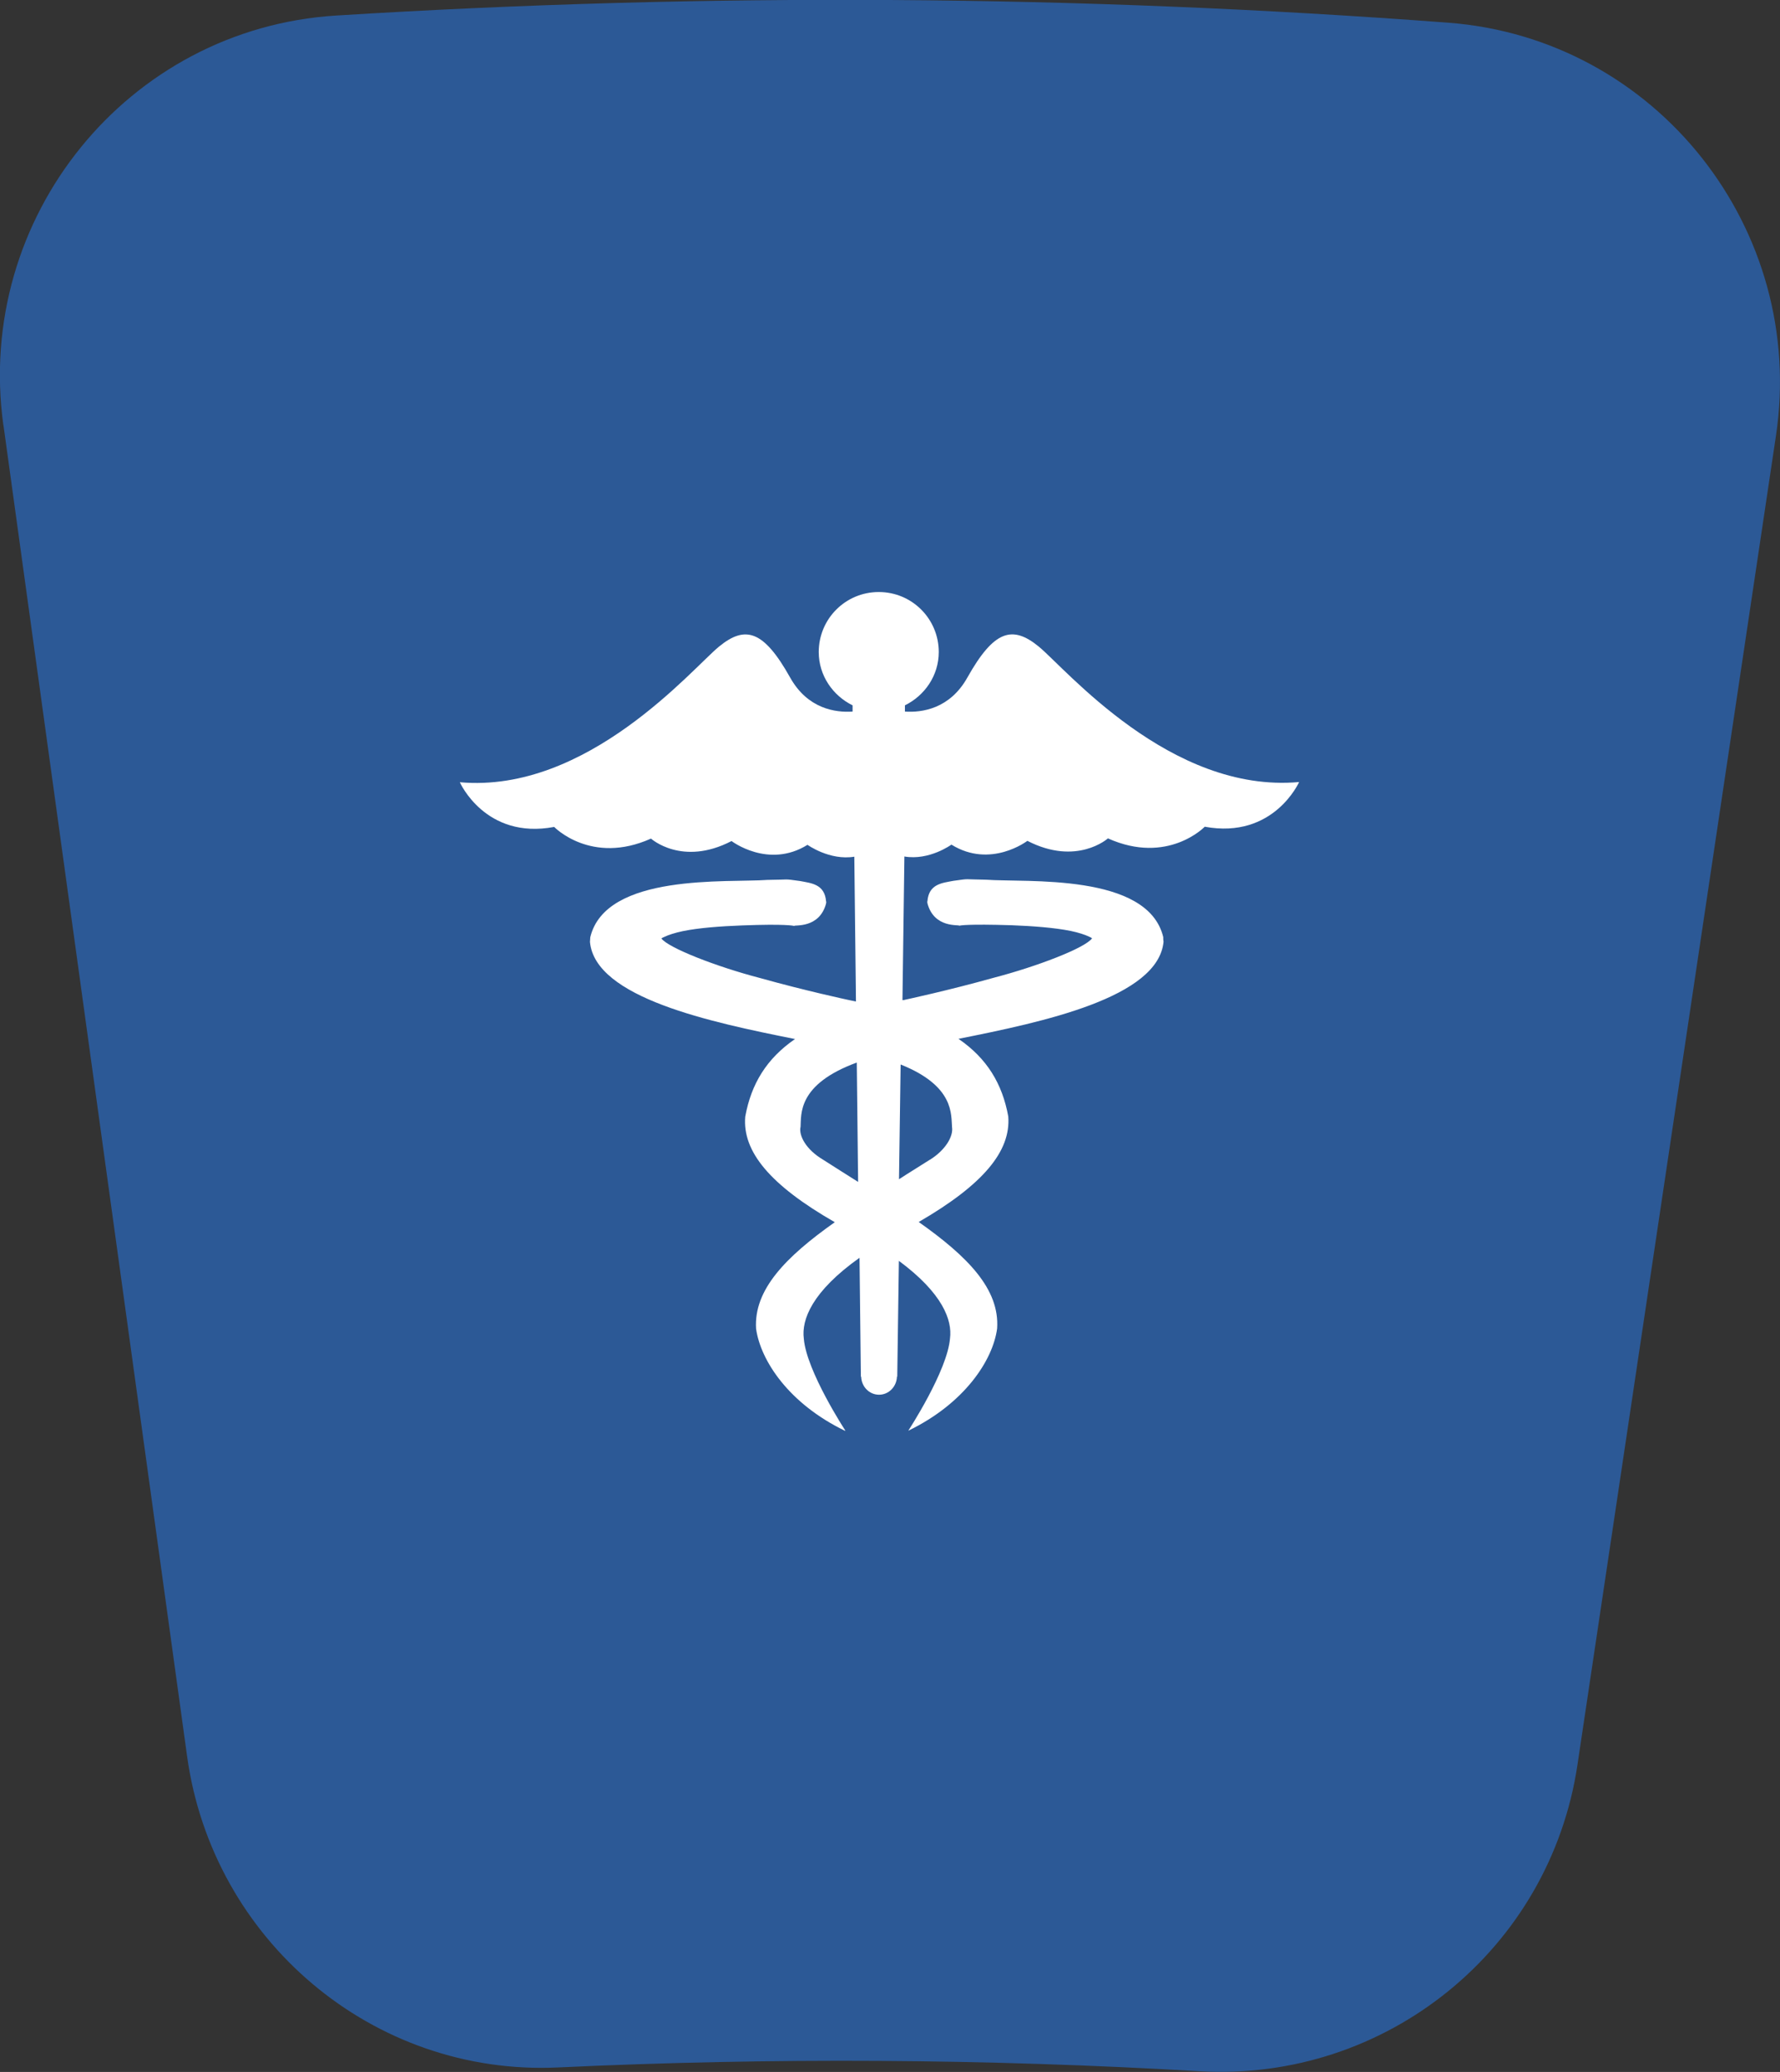 <?xml version="1.0" encoding="UTF-8" standalone="no"?>
<!-- Created with Inkscape (http://www.inkscape.org/) -->

<svg
   width="17.412mm"
   height="20.26mm"
   viewBox="0 0 17.412 20.26"
   version="1.1"
   id="svg4197"
   inkscape:version="1.1.2 (b8e25be833, 2022-02-05)"
   sodipodi:docname="hhs.svg"
   xmlns:inkscape="http://www.inkscape.org/namespaces/inkscape"
   xmlns:sodipodi="http://sodipodi.sourceforge.net/DTD/sodipodi-0.dtd"
   xmlns="http://www.w3.org/2000/svg"
   xmlns:svg="http://www.w3.org/2000/svg">
  <rect x="0" y="0" width="17.412" height="20.26" fill="#333333" stroke="none"/>
  <sodipodi:namedview
     id="namedview4199"
     pagecolor="#ffffff"
     bordercolor="#666666"
     borderopacity="1.0"
     inkscape:pageshadow="2"
     inkscape:pageopacity="0.0"
     inkscape:pagecheckerboard="0"
     inkscape:document-units="mm"
     showgrid="false"
     fit-margin-top="0"
     fit-margin-left="0"
     fit-margin-right="0"
     fit-margin-bottom="0"
     inkscape:zoom="5.5731762"
     inkscape:cx="-26.555773"
     inkscape:cy="33.643293"
     inkscape:window-width="2520"
     inkscape:window-height="1481"
     inkscape:window-x="2869"
     inkscape:window-y="-11"
     inkscape:window-maximized="1"
     inkscape:current-layer="layer1" />
  <defs
     id="defs4194" />
  <g
     inkscape:label="Layer 1"
     inkscape:groupmode="layer"
     id="layer1"
     transform="translate(-50.948,-92.807)">
    <path
       class="st0"
       d="m 50.982,96.966 1.796,13.013 c 0.248,1.798 1.818,3.13 3.631,3.044 2.094,-0.098 4.186,-0.085 6.27,0.037 1.826,0.107 3.431,-1.191 3.7,-2.998 l 1.941,-12.991 c 0.304,-2.02 -1.168,-3.888 -3.205,-4.042 -3.61,-0.272 -7.245,-0.296 -10.879,-0.07 -2.041,0.127 -3.536,1.978 -3.255,4.006 z"
       id="path2171"
       style="fill:#2c5996;stroke-width:0.265" />
    <path
       class="st57"
       d="m 61.11,99.13 c -0.259,-0.212 -0.439,-0.161 -0.699,0.302 -0.172,0.307 -0.445,0.344 -0.611,0.333 v -0.061 c 0.193,-0.095 0.331,-0.291 0.331,-0.521 0,-0.325 -0.262,-0.587 -0.587,-0.587 -0.325,0 -0.587,0.262 -0.587,0.587 0,0.23 0.138,0.426 0.331,0.521 v 0.061 c -0.167,0.011 -0.439,-0.026 -0.611,-0.333 -0.259,-0.463 -0.439,-0.513 -0.696,-0.302 -0.259,0.212 -1.286,1.437 -2.535,1.326 0,0 0.249,0.564 0.923,0.437 0,0 0.362,0.376 0.947,0.114 0,0 0.304,0.275 0.788,0.024 0,0 0.36,0.275 0.743,0.037 0,0 0.217,0.156 0.458,0.116 l 0.016,1.416 c -0.026,-0.005 -0.05,-0.011 -0.077,-0.016 0,0 -0.421,-0.09 -0.863,-0.214 -0.426,-0.111 -0.894,-0.294 -0.963,-0.386 0.005,-0.005 0.016,-0.011 0.029,-0.016 0.037,-0.018 0.103,-0.04 0.18,-0.056 0.156,-0.032 0.368,-0.048 0.582,-0.056 0.423,-0.016 0.5,0.003 0.508,0.005 0,-0.013 0.246,0.029 0.312,-0.22 -0.003,-0.003 0.005,-0.013 0,-0.018 -0.013,-0.172 -0.146,-0.18 -0.254,-0.201 -0.175,-0.024 -0.085,-0.013 -0.32,-0.011 -0.389,0.029 -1.582,-0.069 -1.733,0.561 0,0.018 -0.003,0.029 -0.003,0.045 0.05,0.548 1.185,0.786 2.006,0.95 -0.278,0.191 -0.429,0.439 -0.487,0.759 -0.029,0.341 0.243,0.669 0.876,1.032 -0.479,0.339 -0.794,0.659 -0.77,1.042 0.045,0.315 0.323,0.733 0.868,0.997 0.003,0 0.003,0 0.003,0 v 0 c 0,0 0,0 0.003,0 0,0 -0.381,-0.582 -0.407,-0.9 -0.024,-0.185 0.079,-0.46 0.545,-0.791 l 0.013,1.162 h 0.003 c 0.003,0.098 0.079,0.177 0.175,0.177 0.095,0 0.172,-0.079 0.175,-0.177 h 0.003 l 0.016,-1.132 c 0.426,0.315 0.524,0.579 0.5,0.759 -0.026,0.318 -0.407,0.9 -0.407,0.9 v 0 c 0,0 0,0 0.003,0 0.545,-0.265 0.823,-0.685 0.865,-0.997 0.026,-0.386 -0.288,-0.704 -0.767,-1.042 0.63,-0.365 0.902,-0.691 0.876,-1.032 -0.058,-0.32 -0.209,-0.569 -0.487,-0.759 0.823,-0.164 1.955,-0.402 2.006,-0.95 -0.003,-0.016 -0.003,-0.026 -0.003,-0.045 -0.151,-0.63 -1.344,-0.532 -1.733,-0.561 -0.235,-0.003 -0.146,-0.013 -0.32,0.011 -0.108,0.021 -0.241,0.029 -0.254,0.201 -0.005,0.005 0.003,0.016 0,0.018 0.066,0.249 0.312,0.206 0.312,0.22 0.008,-0.003 0.082,-0.018 0.508,-0.005 0.212,0.008 0.423,0.024 0.582,0.056 0.077,0.016 0.14,0.037 0.18,0.056 0.013,0.005 0.021,0.011 0.029,0.016 -0.069,0.095 -0.537,0.275 -0.963,0.386 -0.442,0.124 -0.863,0.214 -0.863,0.214 -0.011,0.003 -0.019,0.005 -0.029,0.005 l 0.019,-1.405 c 0.243,0.042 0.46,-0.116 0.46,-0.116 0.384,0.238 0.743,-0.037 0.743,-0.037 0.484,0.249 0.788,-0.024 0.788,-0.024 0.585,0.262 0.947,-0.114 0.947,-0.114 0.675,0.124 0.923,-0.437 0.923,-0.437 -1.259,0.114 -2.286,-1.111 -2.545,-1.323 z m -2.331,4.699 c 0.008,-0.124 -0.034,-0.418 0.55,-0.632 l 0.013,1.167 c -0.114,-0.071 -0.23,-0.146 -0.347,-0.22 -0.159,-0.095 -0.233,-0.228 -0.217,-0.315 z m 1.265,0.318 c -0.103,0.066 -0.204,0.127 -0.302,0.191 l 0.016,-1.122 c 0.532,0.212 0.492,0.495 0.503,0.614 0.013,0.087 -0.061,0.22 -0.217,0.318 z"
       id="path2479"
       style="fill:#ffffff;stroke-width:0.265" />
  </g>
</svg>
